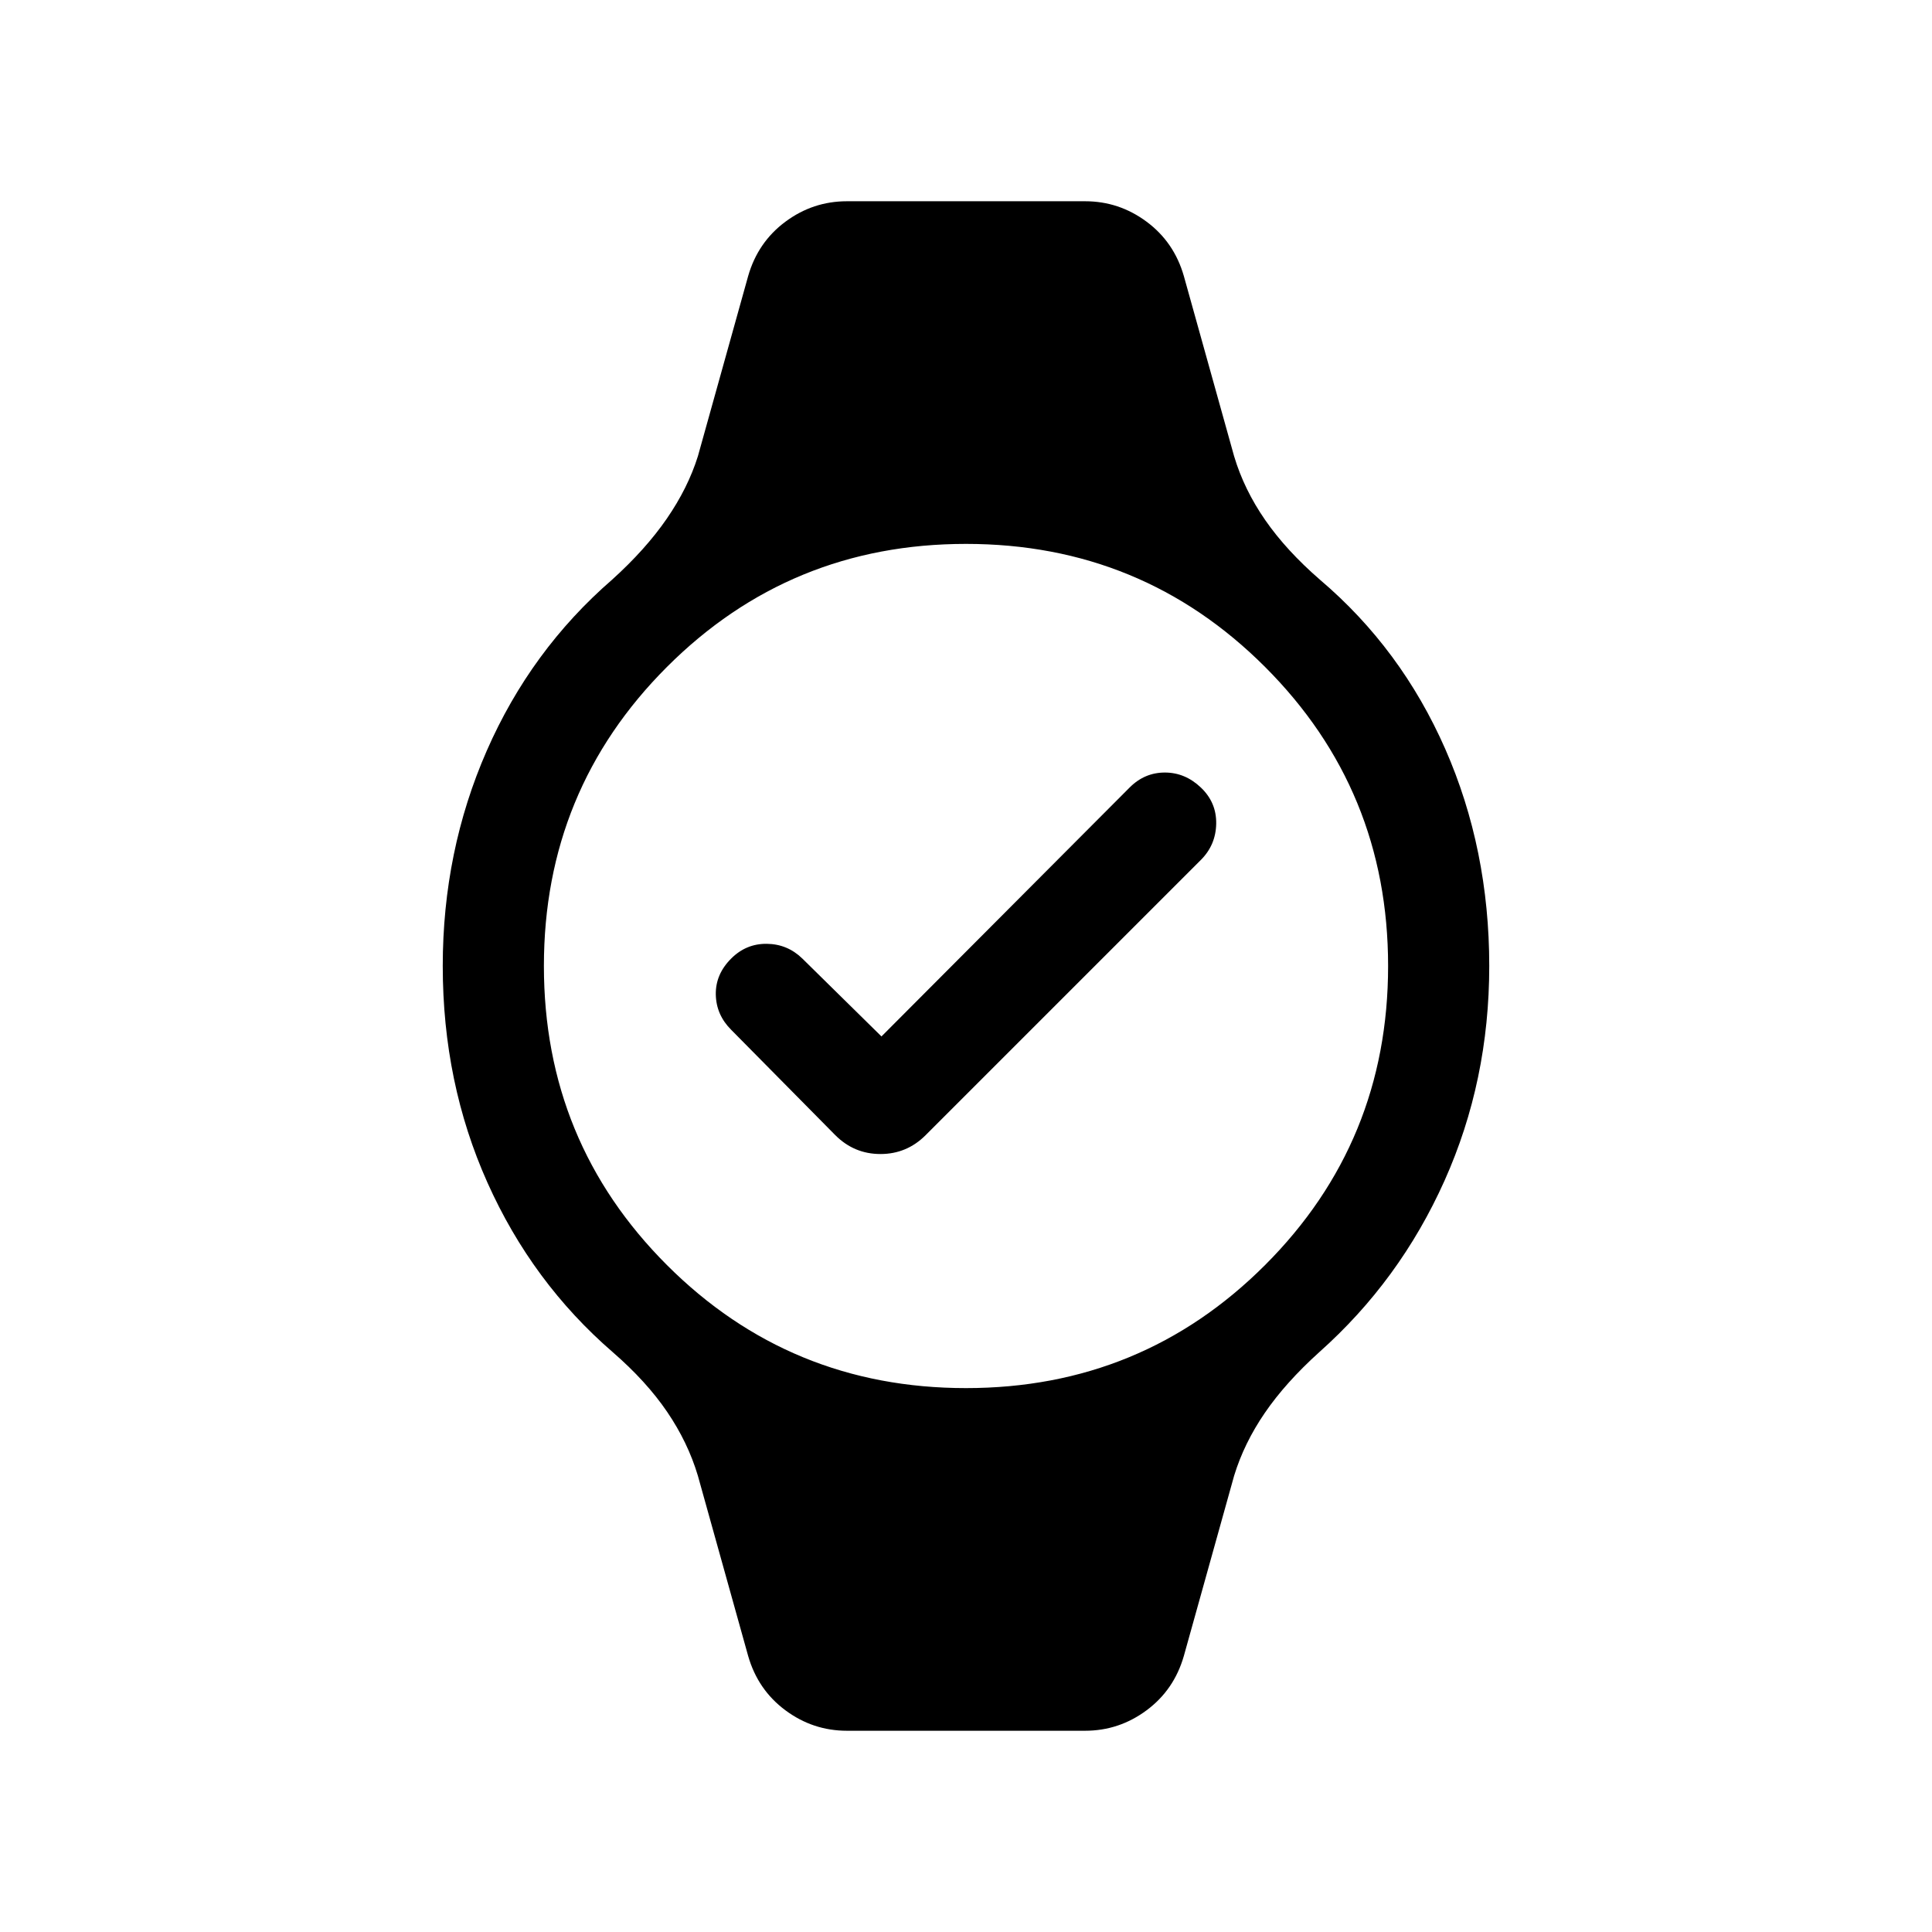 <svg xmlns="http://www.w3.org/2000/svg" height="40" viewBox="0 -960 960 960" width="40"><path d="m438-445 123.31-123.69q7.43-7.44 17.5-7.44 10.06 0 17.88 7.44 7.82 7.43 7.63 18-.19 10.56-7.63 18L459.92-395.92q-9.36 9.35-22.42 9.35-13.06 0-22.42-9.35l-51.77-52.39q-7.44-7.43-7.63-17.5-.19-10.06 7.63-17.88 7.43-7.44 17.69-7.33 10.26.1 17.69 7.33L438-445Zm-17.18 345q-16.87 0-30.55-10.16-13.68-10.15-18.52-27.02l-24.98-89.54q-4.95-16.56-15.26-31.72-10.3-15.15-27-29.64-40.1-34.69-62.3-84.28Q220-421.95 220-480q0-57.05 21.87-106.97 21.88-49.93 62.23-84.95 16.7-15.08 27.21-30.34 10.51-15.25 15.46-31.02l24.98-89.54q4.84-16.87 18.52-27.02Q403.95-860 420.82-860h118.36q16.87 0 30.55 10.16 13.68 10.15 18.52 27.02l24.98 89.54q4.95 16.56 15.46 31.72 10.51 15.15 27.21 29.64 40.35 34.28 62.23 84.07Q740-538.05 740-480q0 57.05-22.21 106.64-22.2 49.59-62.3 85.28-16.7 15.08-27 30.13-10.31 15.05-15.26 31.23l-24.98 89.54q-4.84 16.87-18.52 27.02Q556.05-100 539.18-100H420.82ZM480-270.26q87.46 0 148.6-61.14T689.74-480q0-87.46-61.14-148.6T480-689.74q-87.46 0-148.6 61.14T270.26-480q0 87.46 61.14 148.6T480-270.26Z"/></svg>
